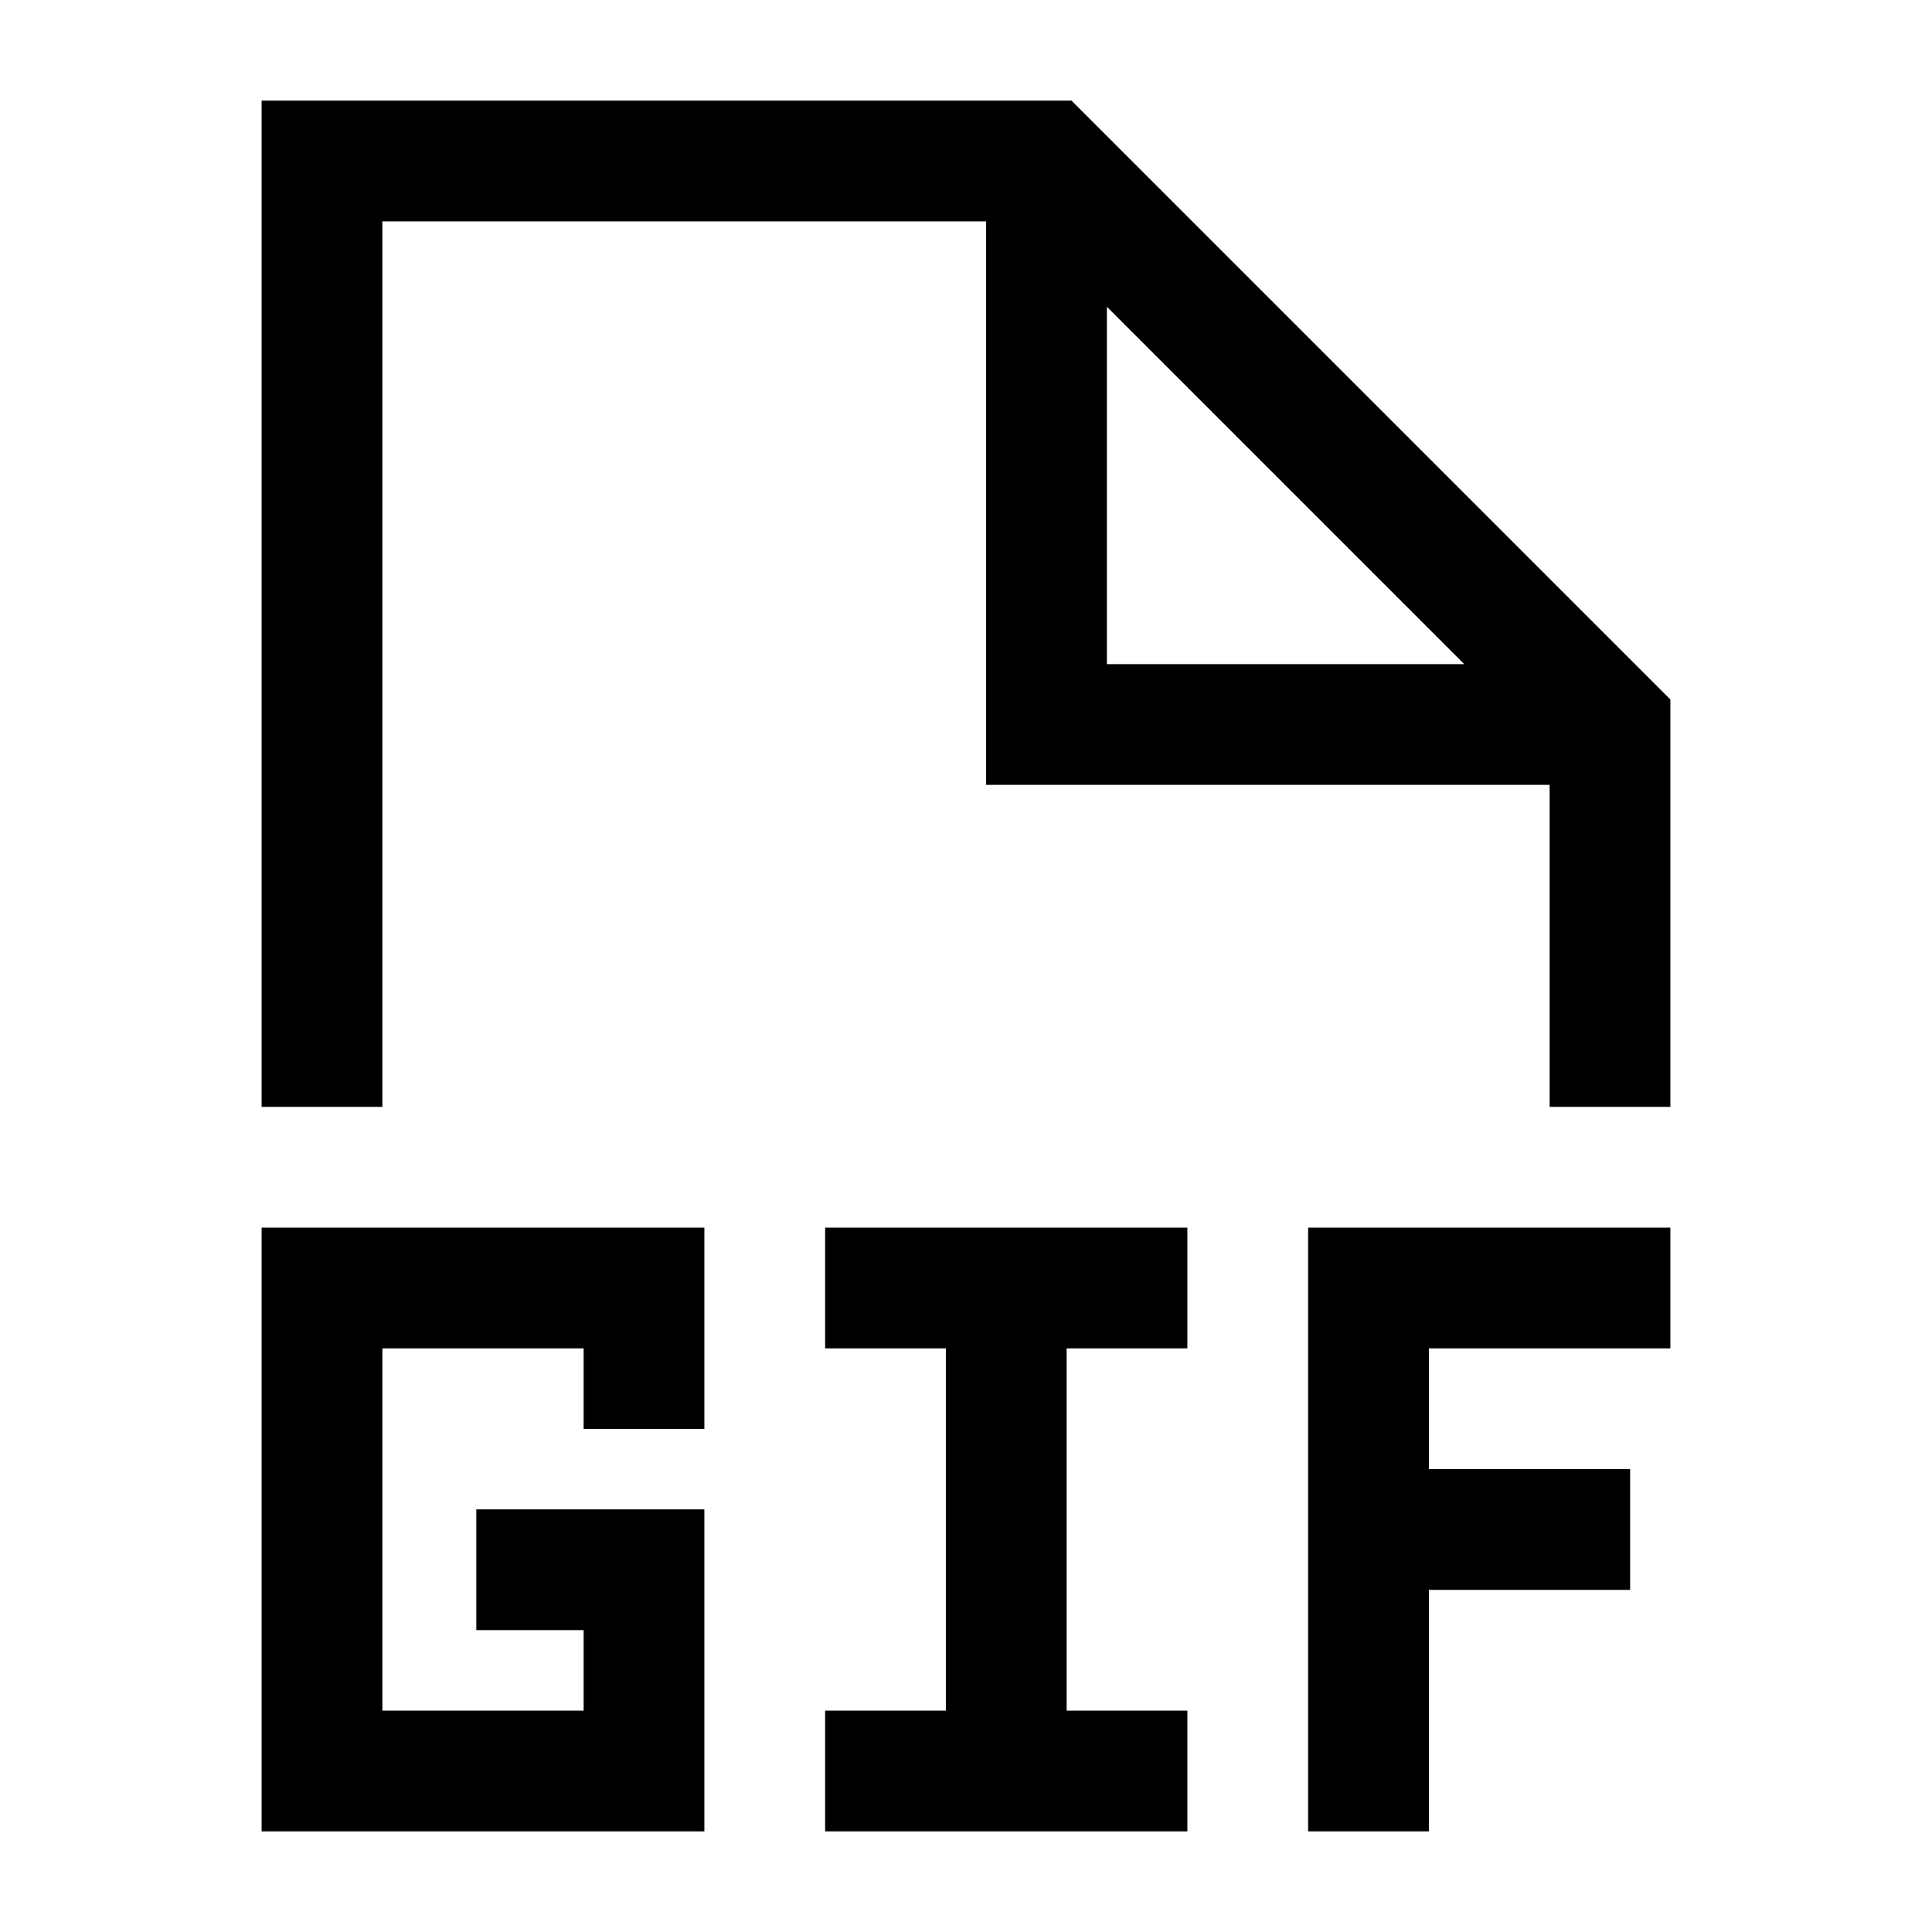 <svg width="24" height="24" viewBox="0 0 24 24" fill="none" xmlns="http://www.w3.org/2000/svg">
    <path d="M8 17V16H4V22H8V19.5H6.667M11 16H12.5M12.5 16H14M12.5 16V22M11 22H12.5M12.5 22H14M20 16H17V19M17 19V22M17 19H19.5" stroke="currentColor" stroke-width="1.5" stroke-linecap="square"/>
    <path d="M20 13V9L13 2H4V13M13 2.5V9H19.5" stroke="currentColor" stroke-width="1.5" stroke-linecap="square"/>
</svg>
